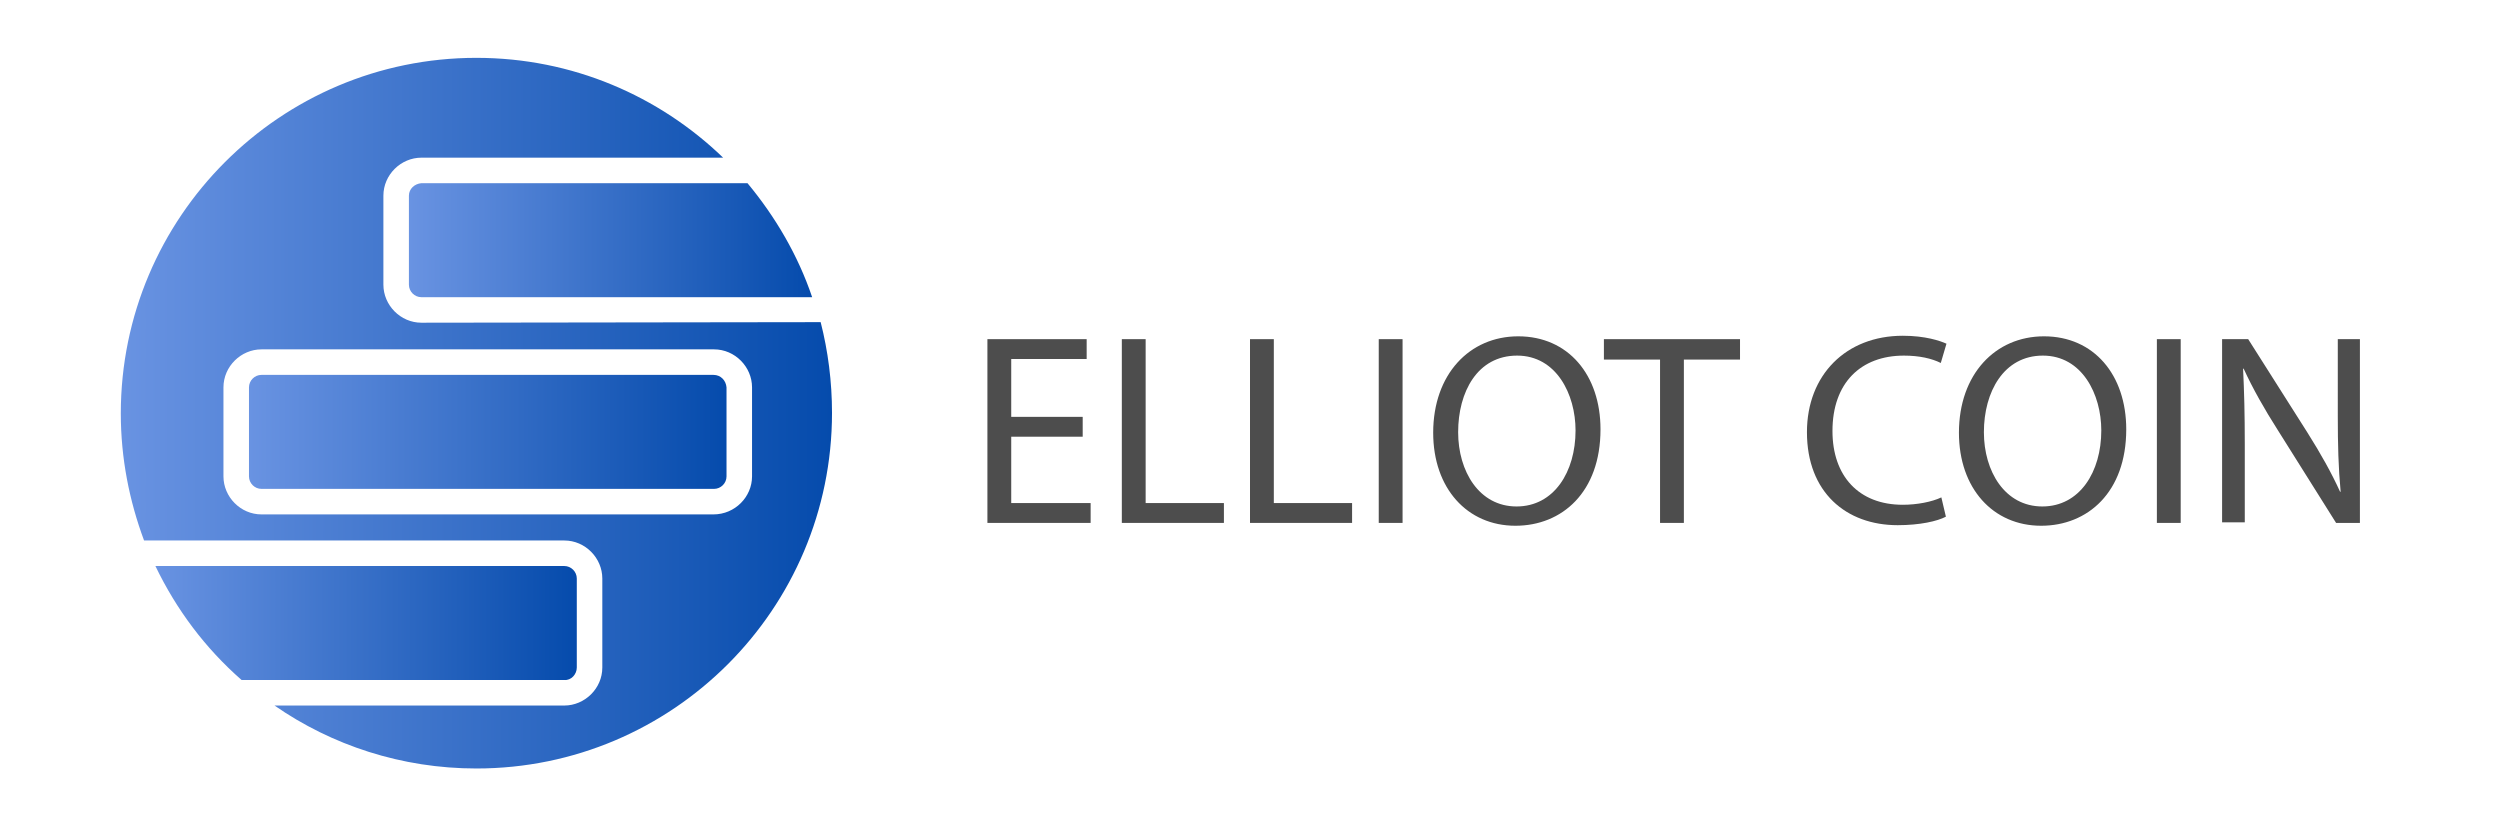 <?xml version="1.0" encoding="utf-8"?>
<!-- Generator: Adobe Illustrator 21.0.0, SVG Export Plug-In . SVG Version: 6.00 Build 0)  -->
<svg version="1.1" id="Слой_1" xmlns="http://www.w3.org/2000/svg" xmlns:xlink="http://www.w3.org/1999/xlink" x="0px" y="0px"
	 viewBox="0 0 440.8 145.7" style="enable-background:new 0 0 440.8 145.7;" xml:space="preserve">
<style type="text/css">
	.st0{fill:url(#SVGID_1_);}
	.st1{fill:url(#SVGID_2_);}
	.st2{fill:url(#SVGID_3_);}
	.st3{fill:url(#SVGID_4_);}
	.st4{enable-background:new    ;}
	.st5{fill:#4D4D4D;}
</style>
<g>
	
		<linearGradient id="SVGID_1_" gradientUnits="userSpaceOnUse" x1="27.4" y1="38.147" x2="101.7" y2="38.147" gradientTransform="matrix(1 0 0 -1 0 148)">
		<stop  offset="0" style="stop-color:#6993E2"/>
		<stop  offset="1" style="stop-color:#054BAC"/>
	</linearGradient>
	<path class="st0" d="M101.7,117.7V102c0-1.2-1-2.2-2.2-2.2H27.4c3.7,7.7,8.8,14.5,15.2,20.1h56.9
		C100.7,120,101.7,118.9,101.7,117.7z"/>
	
		<linearGradient id="SVGID_2_" gradientUnits="userSpaceOnUse" x1="43.9" y1="71.85" x2="128.1" y2="71.85" gradientTransform="matrix(1 0 0 -1 0 148)">
		<stop  offset="0" style="stop-color:#6993E2"/>
		<stop  offset="1" style="stop-color:#054BAC"/>
	</linearGradient>
	<path class="st1" d="M125.8,66.1H46.1c-1.2,0-2.2,1-2.2,2.2V84c0,1.2,1,2.2,2.2,2.2h79.8c1.2,0,2.2-1,2.2-2.2V68.3
		C128,67.1,127.1,66.1,125.8,66.1z"/>
	
		<linearGradient id="SVGID_3_" gradientUnits="userSpaceOnUse" x1="72.1" y1="105.65" x2="143.2" y2="105.65" gradientTransform="matrix(1 0 0 -1 0 148)">
		<stop  offset="0" style="stop-color:#6993E2"/>
		<stop  offset="1" style="stop-color:#054BAC"/>
	</linearGradient>
	<path class="st2" d="M72.1,34.5v15.7c0,1.2,1,2.2,2.2,2.2h68.9c-2.5-7.4-6.5-14.2-11.4-20.1H74.3C73.1,32.4,72.1,33.3,72.1,34.5z"
		/>
	
		<linearGradient id="SVGID_4_" gradientUnits="userSpaceOnUse" x1="21.3" y1="75.15" x2="146.7" y2="75.15" gradientTransform="matrix(1 0 0 -1 0 148)">
		<stop  offset="0" style="stop-color:#6993E2"/>
		<stop  offset="1" style="stop-color:#054BAC"/>
	</linearGradient>
	<path class="st3" d="M74.3,56.9c-3.7,0-6.7-3.1-6.7-6.7V34.5c0-3.7,3.1-6.7,6.7-6.7h53.2C116.2,16.9,100.9,10.2,84,10.2
		c-34.6,0-62.7,28.1-62.7,62.7c0,7.9,1.5,15.4,4.1,22.4h74.1c3.7,0,6.7,3.1,6.7,6.7v15.7c0,3.7-3.1,6.7-6.7,6.7H48.4
		c10.1,7,22.4,11.1,35.6,11.1c34.6,0,62.7-28.1,62.7-62.7c0-5.5-0.7-10.9-2-16L74.3,56.9L74.3,56.9z M125.8,90.7H46.1
		c-3.7,0-6.7-3.1-6.7-6.7V68.3c0-3.7,3.1-6.7,6.7-6.7h79.8c3.7,0,6.7,3.1,6.7,6.7V84C132.6,87.6,129.6,90.7,125.8,90.7z"/>
</g>
<g class="st4">
	<path class="st5" d="M190.9,77h-12.6v11.7h14v3.5h-18.2V59.8h17.5v3.5h-13.3v10.2h12.6V77z"/>
	<path class="st5" d="M197.8,59.8h4.2v28.9h13.8v3.5h-18V59.8z"/>
	<path class="st5" d="M220.4,59.8h4.2v28.9h13.8v3.5h-18V59.8z"/>
	<path class="st5" d="M247.3,59.8v32.4h-4.2V59.8H247.3z"/>
	<path class="st5" d="M282.2,75.7c0,11.1-6.8,17-15,17c-8.5,0-14.5-6.6-14.5-16.4c0-10.3,6.4-17,15-17
		C276.5,59.3,282.2,66.1,282.2,75.7z M257.1,76.2c0,6.9,3.7,13.1,10.3,13.1c6.6,0,10.4-6.1,10.4-13.4c0-6.4-3.4-13.2-10.3-13.2
		C260.5,62.7,257.1,69.1,257.1,76.2z"/>
	<path class="st5" d="M292.6,63.4h-9.8v-3.6h24v3.6h-9.9v28.8h-4.2V63.4z"/>
	<path class="st5" d="M343.1,91.1c-1.5,0.8-4.6,1.5-8.5,1.5c-9.1,0-16-5.8-16-16.4c0-10.1,6.9-17,16.9-17c4,0,6.6,0.9,7.7,1.4
		l-1,3.4c-1.6-0.8-3.8-1.3-6.5-1.3c-7.6,0-12.6,4.8-12.6,13.3c0,7.9,4.6,13,12.4,13c2.5,0,5.1-0.5,6.8-1.3L343.1,91.1z"/>
	<path class="st5" d="M374.9,75.7c0,11.1-6.8,17-15,17c-8.5,0-14.5-6.6-14.5-16.4c0-10.3,6.4-17,15-17
		C369.2,59.3,374.9,66.1,374.9,75.7z M349.8,76.2c0,6.9,3.7,13.1,10.3,13.1c6.6,0,10.4-6.1,10.4-13.4c0-6.4-3.4-13.2-10.3-13.2
		C353.3,62.7,349.8,69.1,349.8,76.2z"/>
	<path class="st5" d="M384.5,59.8v32.4h-4.2V59.8H384.5z"/>
	<path class="st5" d="M391.8,92.2V59.8h4.6l10.4,16.4c2.4,3.8,4.3,7.2,5.8,10.5l0.1,0c-0.4-4.3-0.5-8.3-0.5-13.3V59.8h3.9v32.4h-4.2
		l-10.3-16.4c-2.3-3.6-4.4-7.3-6-10.8l-0.1,0c0.2,4.1,0.3,8,0.3,13.3v13.8H391.8z"/>
</g>
</svg>
